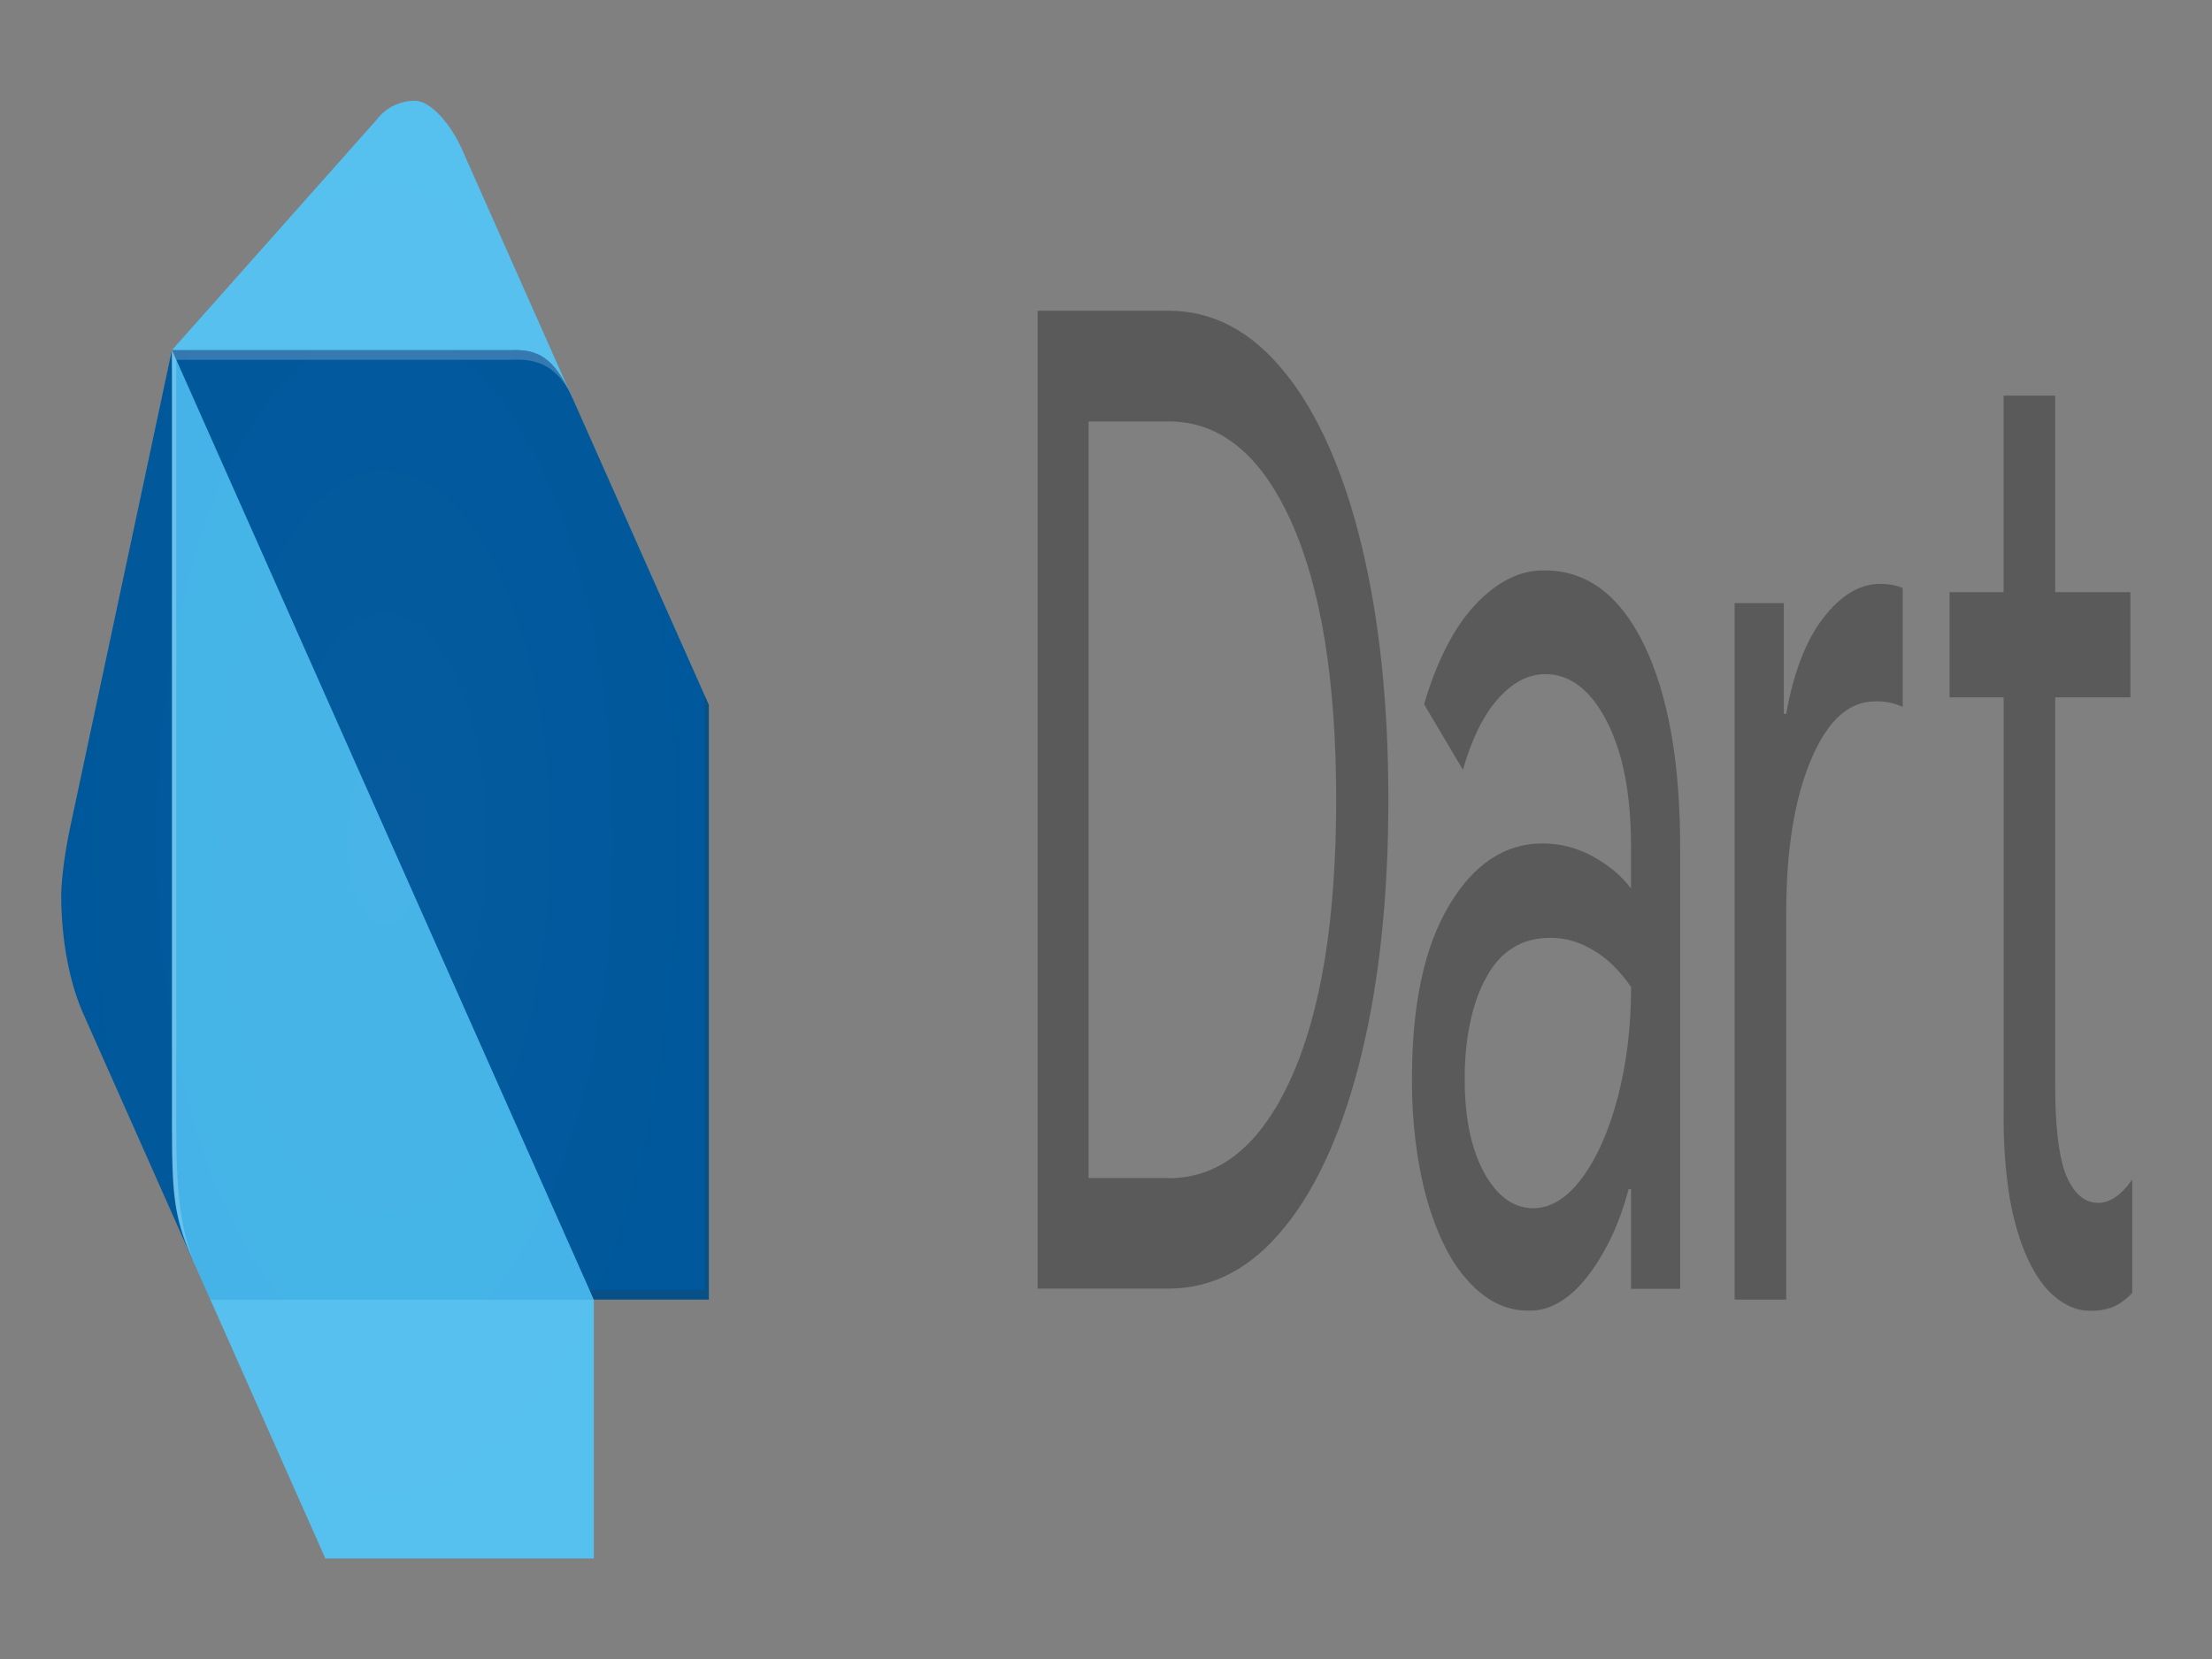 <?xml version="1.0" encoding="utf-8"?>
<!-- Generator: Adobe Illustrator 27.1.1, SVG Export Plug-In . SVG Version: 6.00 Build 0)  -->
<svg version="1.1" id="Layer_1" xmlns="http://www.w3.org/2000/svg" xmlns:xlink="http://www.w3.org/1999/xlink" x="0px" y="0px"
	 viewBox="0 0 2267.72 1700.79" style="enable-background:new 0 0 2267.72 1700.79;" xml:space="preserve">
<rect x="0" y="0" width="2267.72" height="1700.79" fill="#808080" stroke="none"/>
<style type="text/css">
	.st0{opacity:0.54;}
	.st1{opacity:0.54;fill:#010101;enable-background:new    ;}
	.st2{fill:#00589C;}
	.st3{fill:#56C0EE;}
	.st4{fill:#44B3E7;}
	.st5{opacity:0.2;fill:#FFFFFF;enable-background:new    ;}
	.st6{opacity:0.2;fill:#273339;enable-background:new    ;}
	.st7{opacity:0.2;fill:url(#SVGID_1_);enable-background:new    ;}
</style>
<g class="st0">
	<path class="st1" d="M1063.72,318.57h134.38c45.6,0,85.42,21.21,119.43,63.72c33.22,40.68,60.46,102.22,78.43,177.12
		c18.27,75.67,27.38,162.29,27.38,260.46c0,98.07-9.11,184.79-27.38,260.46c-17.94,74.88-45.18,136.38-78.38,177.02
		c-34.02,42.51-73.83,63.72-119.48,63.72h-134.38V318.57z M1198.1,1207.87c52.68,0,94.44-34.05,125.36-102.25
		c30.88-68.1,46.36-163.28,46.36-285.75c0-122.26-15.48-217.45-46.36-285.65c-30.88-68.2-72.68-102.15-125.36-102.15h-82.1v775.6
		h82.1V1207.87z M1504.73,1312.81c-17.36-18.72-32.01-48.09-42.29-84.73c-10.05-36.79-15.22-79.28-14.91-122.46
		c0-75.67,12.61-134.71,37.95-177.22c25.21-42.41,57.19-63.72,95.81-63.72c19.02,0,36.76,4.78,53.17,14.14
		c16.37,9.36,28.93,20.11,37.64,32.16v-43.41c0-53.17-8.27-95.88-24.86-128.14c-16.59-32.16-37.6-48.29-62.81-48.29
		c-17.87,0-34.24,8.66-49.19,25.89c-14.51,16.39-26.77,41.34-35.48,72.18L1459.97,722c12.72-43.46,30.46-78.29,51.31-100.76
		c22.58-24.69,47.4-37.17,72.5-36.44c43.13,0,77.01,25.39,101.74,76.27c24.64,50.98,36.98,120.27,36.98,207.99v452.22h-50.38
		v-102.15h-2.48c-9.11,34.55-22.82,63.82-41.09,88.11c-18.68,24.55-39.99,37.15-61.62,36.44
		C1543.79,1343.67,1523.04,1333.42,1504.73,1312.81z M1621.73,1207.87c15.3-20.51,27.56-48.09,36.71-82.64
		c9.07-34.45,13.71-72.28,13.71-113.4c-11.33-16.33-23.72-28.62-36.71-36.44c-14.99-9.46-30.48-14.15-46.05-13.94
		c-29.06,0-50.96,13.44-65.64,40.52c-14.34,25.17-22.54,64.12-22.12,105.04c0,39.13,6.64,70.89,19.91,95.18
		c13.27,24.19,30.08,36.44,50.43,36.44C1589.79,1238.63,1606.42,1228.38,1621.73,1207.87L1621.73,1207.87z M1778.32,618.35h50.43
		v113.5h2.43c7.26-41.58,20.66-76.25,37.95-98.17c17.76-23.29,37.97-35.4,58.52-35.05c9.11,0,16.76,1.49,23,4.18v121.87
		c-9.42-4.22-19.02-6.09-28.62-5.58c-26.98,0-48.83,20.11-65.6,60.24c-16.81,40.12-25.21,92.39-25.21,156.71v396.26h-52.9
		L1778.32,618.35L1778.32,618.35z M2106.71,1329.44c-21.24-17.09-38.15-54.01-46.4-101.26c-4.45-27.86-6.55-57.33-6.19-86.92V714.93
		h-55.42V607.1h55.38V405.59h52.9V607.1h77.1v107.83h-77.1v397.95c0,40.02,3.27,69.69,9.91,88.71
		c7.87,20.91,19.29,31.56,34.24,31.56c11.94,0,23.62-7.97,34.81-23.9v116.29c-6.05,6.36-12.43,11.07-18.98,14.04
		c-8.12,3.13-16.36,4.53-24.59,4.18C2130.19,1343.89,2118.11,1339.03,2106.71,1329.44L2106.71,1329.44z"/>
</g>
<path class="st2" d="M198.11,1292.99L84.57,1037.42c-13.69-31.68-21.5-73.9-21.85-118.08c0-19.91,4.95-50.98,8.71-68.8
	l104.83-491.64L198.11,1292.99L198.11,1292.99z"/>
<path class="st3" d="M586.88,408.08L473.34,152.5c-9.86-22.4-30.52-49.18-48.04-49.18c-15.04,0-29.73,6.77-39.32,19.61
	L176.31,358.89l410.62,49.18H586.88z M333.56,1597.76h275.22v-265.44l-205.33-147.55l-187.82,147.45L333.56,1597.76L333.56,1597.76z
	"/>
<path class="st4" d="M176.35,1155.4c0,78.85,4.38,98.27,21.81,137.7l17.47,39.33h393.15l-192.2-491.54L176.35,358.99v796.51V1155.4z
	"/>
<path class="st2" d="M525.75,358.89H176.31l432.43,973.43h117.93V722.6L586.88,407.98c-19.6-44.31-37.02-49.18-61.13-49.18
	L525.75,358.89z"/>
<path class="st5" d="M202.49,1302.85c-17.43-39.53-21.81-78.36-21.81-147.35V368.85l-4.42-9.96v796.51
	c0.09,69.1,0.09,88.21,26.27,147.45l13.09,29.57l-13.09-29.57H202.49z"/>
<path class="st6" d="M722.33,712.94v609.53H604.4l4.38,9.86h117.97V722.8l-4.42-9.96V712.94z"/>
<path class="st5" d="M586.88,408.08c-21.63-48.79-39.37-49.18-65.47-49.18H176.31l4.42,9.96h340.73c12.96,0,45.91-4.98,65.47,39.23
	H586.88z"/>
<radialGradient id="SVGID_1_" cx="9.041" cy="1975.72" r="1" gradientTransform="matrix(332.031 0 0 -747.352 -2607.179 1477409.75)" gradientUnits="userSpaceOnUse">
	<stop  offset="0" style="stop-color:#FFFFFF;stop-opacity:0.1"/>
	<stop  offset="1" style="stop-color:#FFFFFF;stop-opacity:0"/>
</radialGradient>
<path class="st7" d="M722.33,712.94L586.88,407.98L473.29,152.4c-9.91-22.4-30.57-49.18-48.04-49.18
	c-15.04,0-29.77,6.77-39.32,19.61L176.26,358.79L71.43,850.44c-3.76,17.92-8.71,48.89-8.71,68.8c0,42.91,8.4,86.82,21.85,118.08
	l104.66,233.87c2.52,6.87,5.44,13.94,8.94,21.7l4.42,9.96l13.09,29.47l113.59,255.58l4.38,9.96h275.22v-265.54h117.93V722.8
	l-4.51-9.96L722.33,712.94z"/>
</svg>
